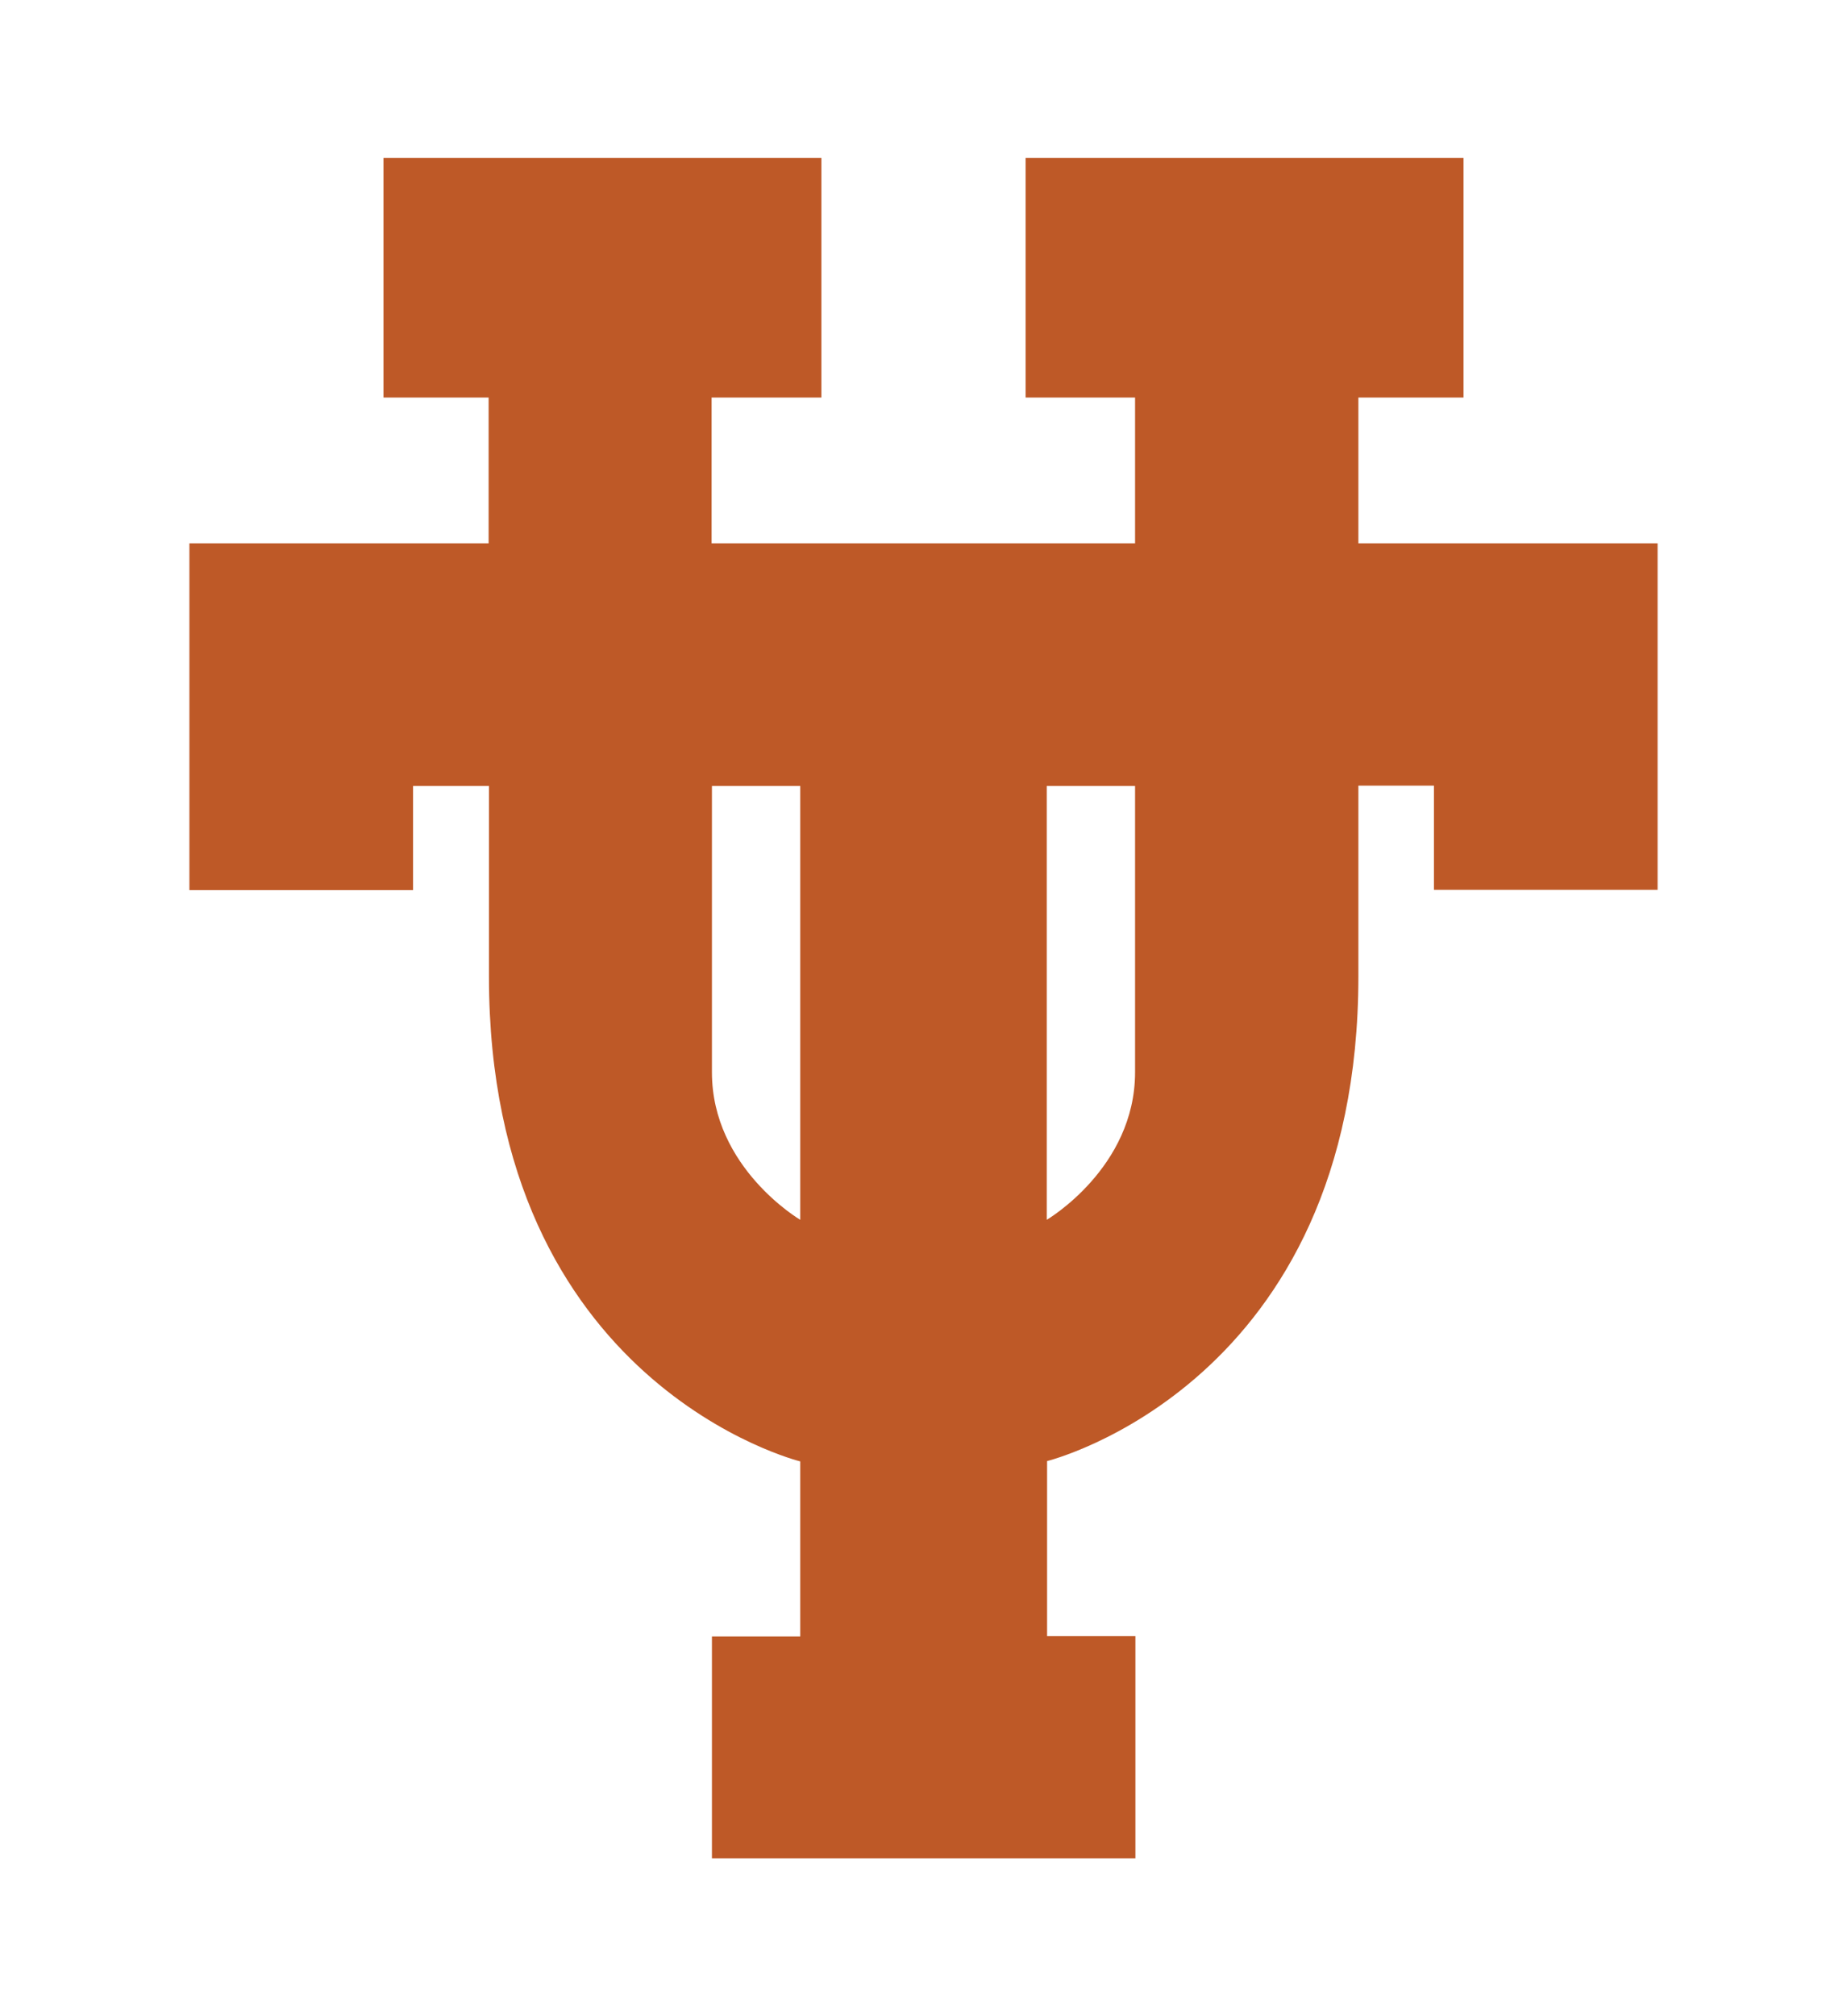 <?xml version="1.0" encoding="utf-8"?>
<!-- Generator: Adobe Illustrator 22.1.0, SVG Export Plug-In . SVG Version: 6.00 Build 0)  -->
<svg version="1.1" id="Layer_1" xmlns="http://www.w3.org/2000/svg" xmlns:xlink="http://www.w3.org/1999/xlink" x="0px" y="0px"
	 viewBox="0 0 550 600" style="enable-background:new 0 0 550 600;" xml:space="preserve">
<style type="text/css">
	.st0{fill:#BE5927;}
</style>
<g>
	<defs>
		<rect id="SVGID_1_" x="-372.7" y="-196" width="1224" height="792"/>
	</defs>
	<clipPath id="SVGID_2_">
		<use xlink:href="#SVGID_1_"  style="overflow:visible;"/>
	</clipPath>
</g>
<path class="st0" d="M493.6,264.9V161.7h-89.1v-43.4h31.3V47H305.4v71.3H338v43.4H211.9v-43.4h32.7V47H114.2v71.3h31.3v43.4H56.4
	v103.2H123v-31h22.6v56.7c0,121.5,92.7,144.3,92.7,144.3v52.1h-26.3V553h126.1v-66.1h-26.3v-52.1c0,0,92.7-22.8,92.7-144.3v-56.7
	H427v31H493.6z M238.3,363c0,0-26.3-15.4-26.3-43.9v-85.2h26.3V363z M338,319.1c0,28.5-26.3,43.9-26.3,43.9V233.9H338V319.1z"/>
</svg>
